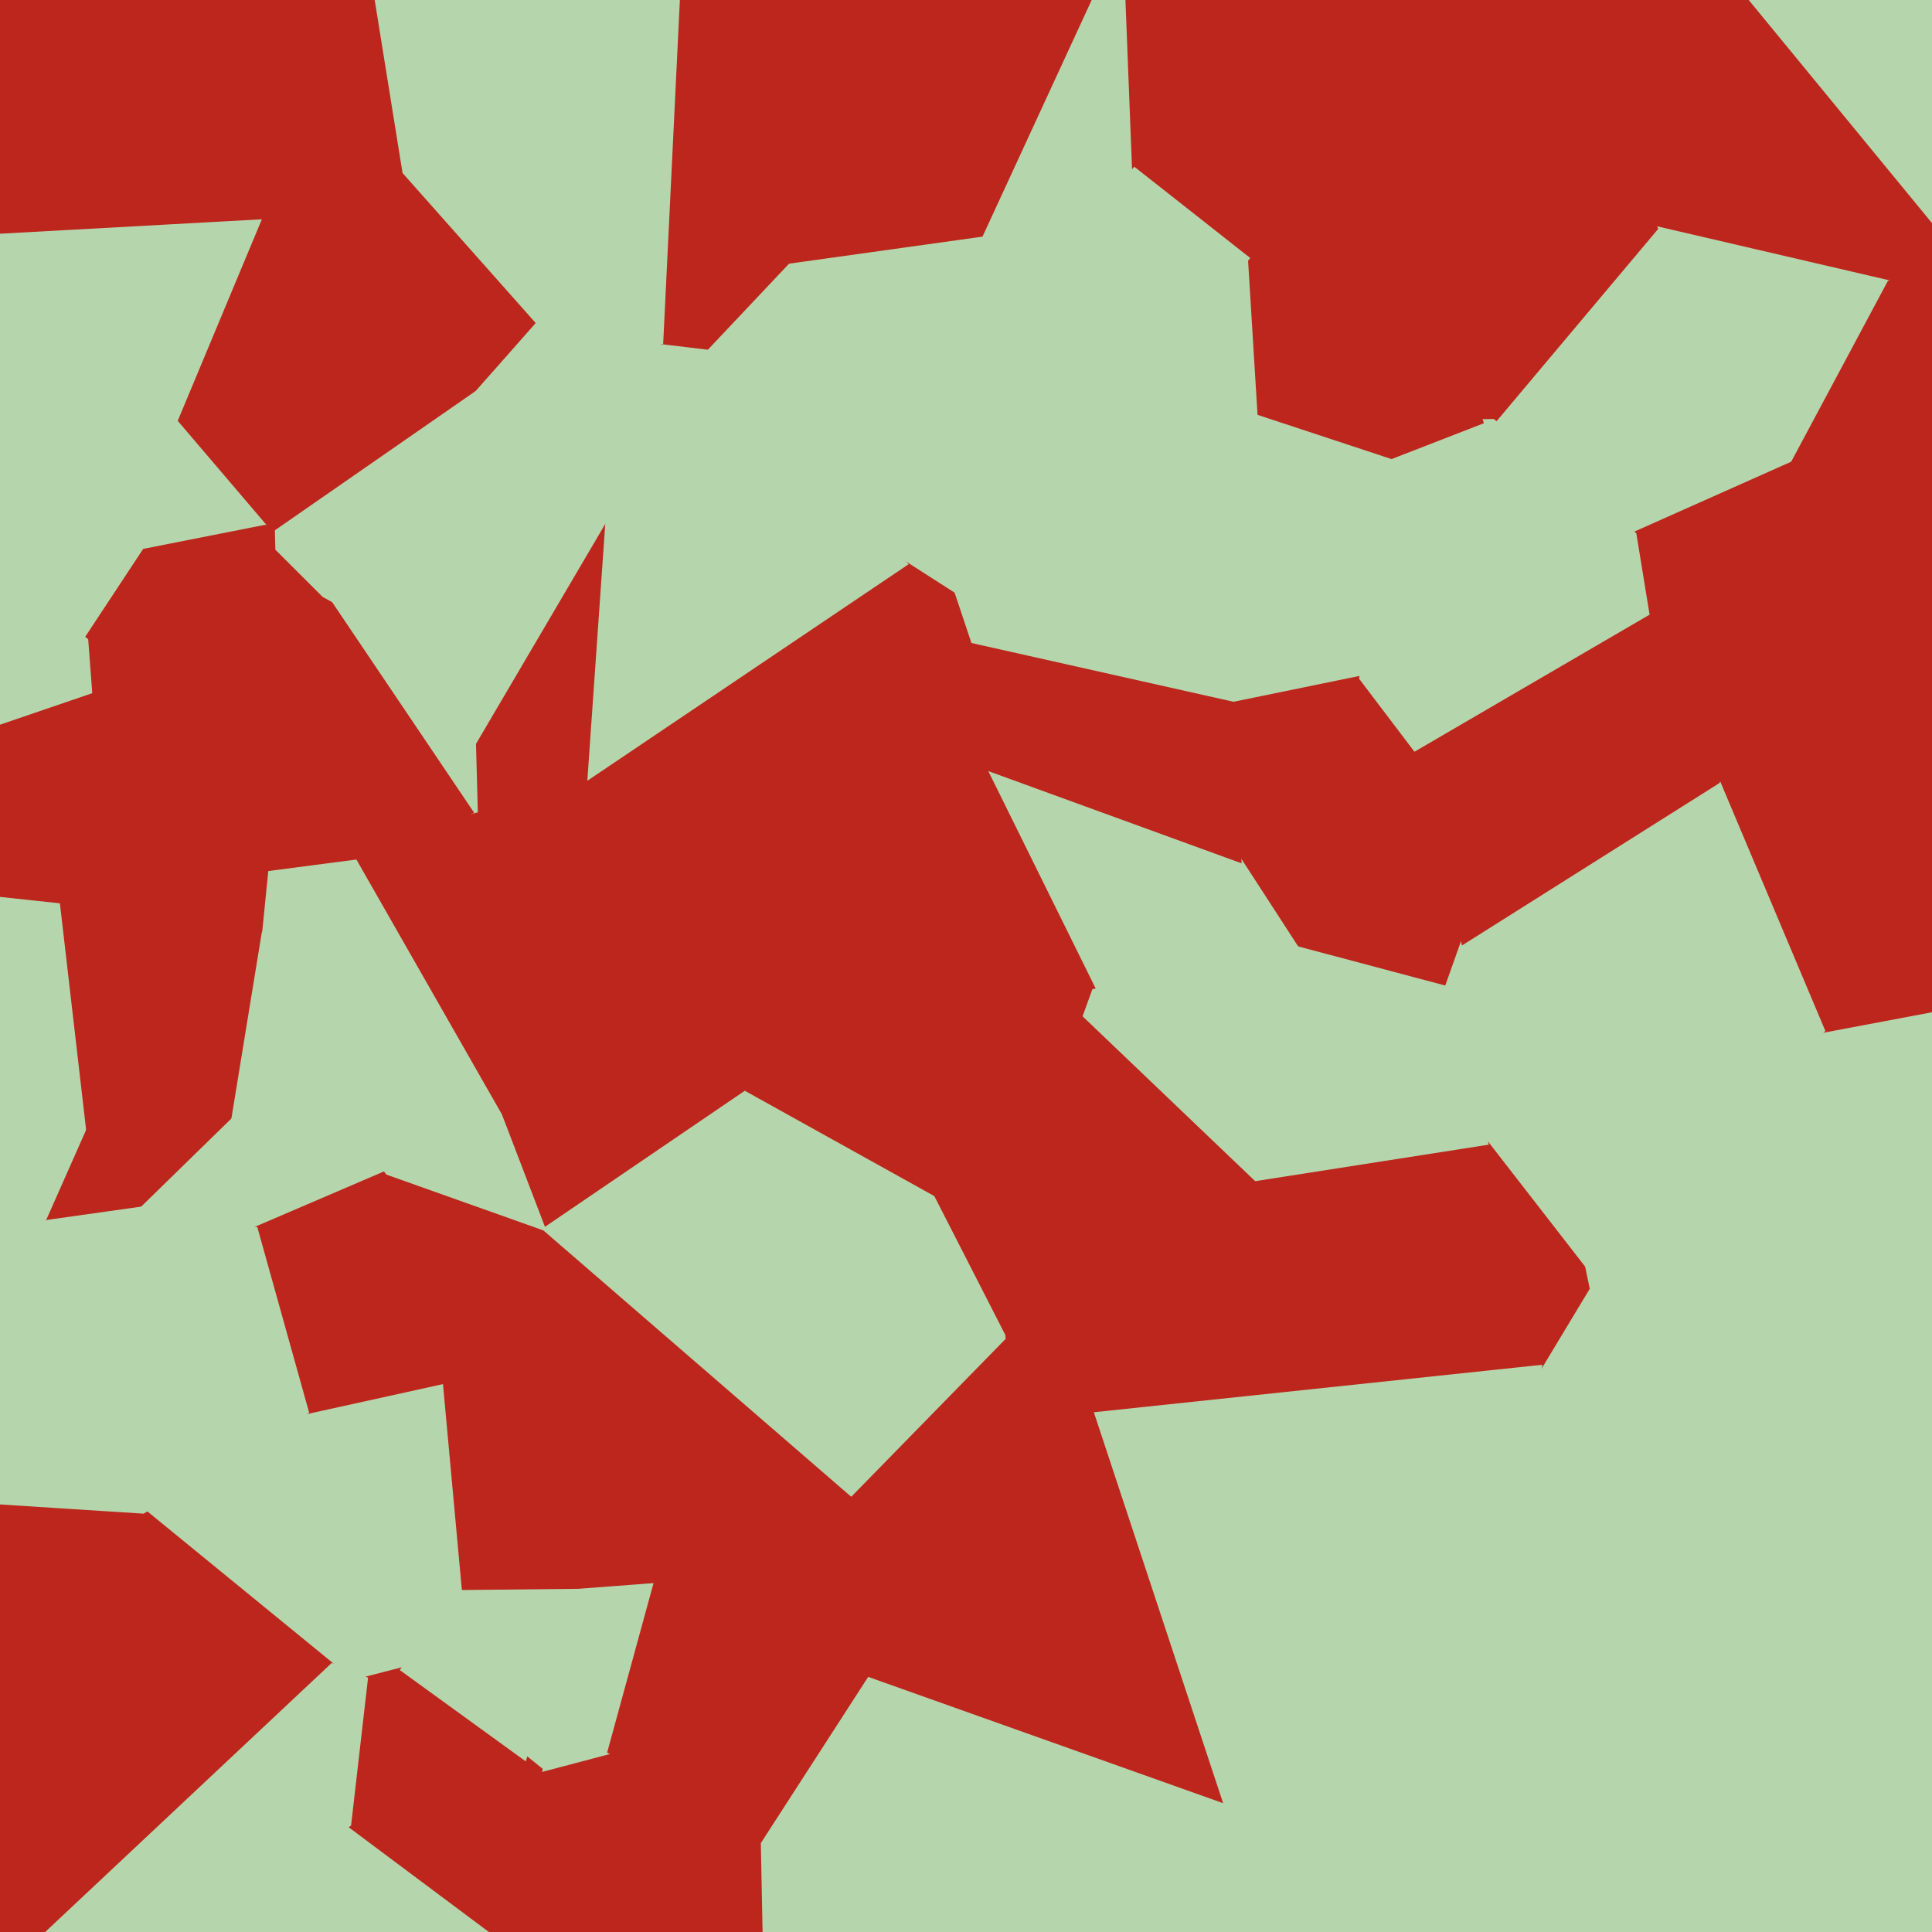 <svg xmlns="http://www.w3.org/2000/svg" viewBox="0 0 382 382"><defs><clipPath id="a"><path d="M382 382H0V0h382z"/></clipPath></defs><g clip-path="url(#a)"><svg xmlns="http://www.w3.org/2000/svg" width="382" height="382" style="shape-rendering:geometricPrecision"><path fill="#bd261c" stroke="#bd261c" d="M94.396 77.68 54.86 105.11l-2.42-.84-17.88-20.972 16.447-39.396 29.058-9.914 26.524 29.883z"/><path fill="#b5d6ad" stroke="#b5d6ad" d="m0 176.833 12.294 1.321 5.246 45.33-8.062 18.197L0 248.155z"/><path fill="#bd261c" stroke="#bd261c" d="m110.356 162.35-8.083-.588-8.305-1.523-.354-13.293 26.708-45.444-3.624 51.887zM326.244 42.375l-3.915-30.81L323.283 0h23.124L382 43.327v9.46l-8.379 3.165-46.338-10.782z"/><path fill="#b5d6ad" stroke="#b5d6ad" d="M243.889 139.267 191.69 127.56l-3.36-10.053L225.77 88.07l23.352-6.416 26.004 8.587-5.877 43.823zM0 93.633l28.611 15.345-11.657 17.673L0 112.257z"/><path fill="#bd261c" stroke="#bd261c" d="m52.234 184.569-6.013 36.828-18.08 17.653-18.663 2.63 8.062-18.195z"/><path fill="#b5d6ad" stroke="#b5d6ad" d="m178.9 111.463-39.127-42.84 15.997-16.96 38.155-5.334 16.83 2.571 15.014 39.17-37.437 29.436zM382 382H281.686l22.665-111.59 9.451-15.685L382 280.451zM323.069 105.692l-27.872-22.345 32.086-38.177 46.338 10.782-19.1 35.724z"/><path fill="#bd261c" stroke="#bd261c" d="m120.63 346.285 30.307 18.282.342 17.433H98.84l7.92-32.057zM0 0h74.593l5.472 33.988-29.058 9.914L0 46.71zM190.356 146.072l-43.843 48.514-36.157-32.236 6.342-8.961 62.203-41.926 9.43 6.043 3.36 10.053zM50.624 170.625l-38.33 7.529L0 176.833V142.76l17.715-6.053L43.98 151.85z"/><path fill="#b5d6ad" stroke="#b5d6ad" d="m129.89 312.467-9.26 33.818-13.871 3.658-3.074-2.49 10.69-33.81zM382 280.45l-68.198-25.725-.85-4.07 47.372-46.928L382 199.638z"/><path fill="#bd261c" stroke="#bd261c" d="m382 199.638-21.676 4.09-20.75-49.238 3.017-5.894 39.409-8.12zM244.96 169.973l-1.071-30.706 25.359-5.203 10.551 13.916 9.585 38.17-3.309 9.316-29.713-7.907z"/><path fill="#b5d6ad" stroke="#b5d6ad" d="m91.778 313.88-12.035 16.217-7.508 1.937-6.52-2.66-37.444-30.599 32.278-19.656 27.482-6.06zM76.707 231.823l-26.224 11.252-22.342-4.025 18.08-17.653 28.638 8.076z"/><path fill="#bd261c" stroke="#bd261c" d="m102.273 161.762-3.492 58.784-28.58-50.058 22.818-9.978.95-.271zM147.291 216.255l-39.357 26.794-.122.043-.553-.409-8.478-22.137 3.492-58.784 8.083.588 36.157 32.236z"/><path fill="#b5d6ad" stroke="#b5d6ad" d="M382 43.327 346.407 0H382zM178.9 111.463l-62.202 41.926 3.624-51.887 6.625-33.877 3.699-.098 9.127 1.096zM289.384 186.15l50.19-31.66 20.75 49.237-47.372 46.927-19.204-24.742-7.673-30.446zM216.367 196.019l-21.958-44.45 50.55 18.404 11.403 17.586z"/><path fill="#bd261c" stroke="#bd261c" d="m216.948 279.667 25.688 77.678-70.769-25.185-9.44-24.656 5.854-12.244 30.037-30.72zM52.234 184.569 17.54 223.485l-5.246-45.331 38.33-7.529 2.882 2.048-1.173 11.723zM259.831 34.745l3.519-29.296 22.89 21.648 1.835 5.233-5.31 17.44zM216.367 196.019l-1.737 4.787-30.27 36.052-37.069-20.603-.778-21.67 43.843-48.513 4.053 5.496z"/><path fill="#bd261c" stroke="#bd261c" d="m214.63 200.806 33.717 32.207-50.064 31.076-13.923-27.231z"/><path fill="#bd261c" stroke="#bd261c" d="m198.283 264.089 50.064-31.076 45.4-7.101 19.205 24.742.85 4.071-9.451 15.685-87.403 9.257-18.63-15.126zM244.96 169.973l-50.55-18.405-4.054-5.496 1.335-18.513 52.198 11.708zM0 296.96l28.27 1.815 37.445 30.6L9.661 382H0zM107.812 243.092l-6.496 16.541-13.285 13.425-27.482 6.061-10.066-36.044 26.224-11.252 30.552 10.86z"/><path fill="#b5d6ad" stroke="#b5d6ad" d="m223.024 0 1.314 33.647L210.754 48.9l-16.829-2.57L215.302 0zM52.234 184.569l.1-.173 22.525 45.077-28.638-8.076zM52.44 104.27l-23.829 4.708L0 93.633V73.684l34.56 9.614z"/><path fill="#b5d6ad" stroke="#b5d6ad" d="M34.56 83.298 0 73.684V46.71l51.007-2.808zM216.367 196.019l39.995-8.46 29.713 7.907 7.673 30.446-45.401 7.101-33.717-32.207z"/><path fill="#bd261c" stroke="#bd261c" d="m162.427 307.504 9.44 24.656-20.93 32.407-30.308-18.282 9.26-33.818 4.032-3.166z"/><path fill="#b5d6ad" stroke="#b5d6ad" d="m93.968 160.239-.949.27-28.918-42.889 27.025 14.844 2.488 14.482z"/><path fill="#bd261c" stroke="#bd261c" d="m70.2 170.488-16.694 2.185-2.882-2.048-6.645-18.775 10.96-43.375 9.162 9.145 28.918 42.89zM292.784 83.384l-10.02-33.614 5.311-17.44 38.17 10.045 1.038 2.795-32.086 38.177zM382 128.193l-27.48-36.517 19.101-35.724L382 52.786zM224.338 33.647 223.024 0h38.773l1.553 5.45-3.519 29.295-12.546 16.972z"/><path fill="#bd261c" stroke="#bd261c" d="M54.94 108.475 43.98 151.85l-26.265-15.142-.761-10.057 11.657-17.673 23.829-4.708 2.42.84z"/><path fill="#b5d6ad" stroke="#b5d6ad" d="m120.322 101.502-26.708 45.444-2.488-14.482 3.27-54.785 12.193-13.808 20.358 3.754z"/><path fill="#b5d6ad" stroke="#b5d6ad" d="m94.396 77.68-3.27 54.784L64.1 117.62l-9.162-9.145-.08-3.365zM41.885 382l27.06-21.335L97.497 382zM216.948 279.667l87.403-9.257L281.686 382h-14.434l-24.616-24.655z"/><path fill="#bd261c" stroke="#bd261c" d="m215.302 0-21.377 46.33-38.155 5.333L176.837 0zM289.384 186.15l-9.585-38.17 45.812-26.709 16.98 27.325-3.016 5.894z"/><path fill="#bd261c" stroke="#bd261c" d="m325.611 121.271-2.542-15.579 31.451-14.016L382 128.193v12.284l-39.41 8.119z"/><path fill="#b5d6ad" stroke="#b5d6ad" d="m0 112.257 16.954 14.394.761 10.057L0 142.76zM269.248 134.064l5.877-43.823 17.659-6.857 2.413-.037 27.872 22.345 2.542 15.579L279.8 147.98zM225.769 88.07 210.754 48.9l13.584-15.253 22.947 18.07 1.836 29.937zM151.28 382l-.343-17.433 20.93-32.407 70.77 25.185L267.251 382z"/><path fill="#bd261c" stroke="#bd261c" d="m139.773 68.623-9.127-1.096L133.927 0h42.91L155.77 51.663zM106.759 349.943 98.839 382h-1.342l-28.552-21.335 3.29-28.63 7.508-1.938 23.942 17.356z"/><path fill="#b5d6ad" stroke="#b5d6ad" d="m114.375 313.643-10.69 33.81-23.942-17.356 12.035-16.216z"/><path fill="#bd261c" stroke="#bd261c" d="m107.934 243.049 60.347 52.211-5.854 12.244-28.506 1.797-32.605-49.668 6.496-16.54z"/><path fill="#b5d6ad" stroke="#b5d6ad" d="m50.483 243.075 10.066 36.044-32.278 19.656L0 296.96v-48.805l9.478-6.474 18.663-2.63zM70.2 170.488l28.581 50.058 8.478 22.137-30.552-10.86-1.848-2.35-22.526-45.077 1.173-11.723z"/><path fill="#bd261c" stroke="#bd261c" d="m288.075 32.33-1.834-5.233 36.088-15.532 3.915 30.81zM249.121 81.654l-1.836-29.937 12.546-16.972 22.934 15.025 10.019 33.614-17.659 6.857z"/><path fill="#b5d6ad" stroke="#b5d6ad" d="m133.927 0-3.281 67.527-3.7.098-20.357-3.754-26.524-29.883L74.593 0zM72.235 332.034l-3.29 28.631L41.885 382H9.66l56.054-52.626z"/><path fill="#bd261c" stroke="#bd261c" d="m101.316 259.633 32.605 49.668-4.031 3.166-15.515 1.176-22.597.238-3.747-40.823z"/><path fill="#b5d6ad" stroke="#b5d6ad" d="m198.283 264.089.035.452-30.037 30.72-60.347-52.212 39.357-26.794 37.07 20.603z"/><path fill="#bd261c" stroke="#bd261c" d="M263.35 5.45 261.797 0h61.486l-.954 11.565-36.088 15.532z"/></svg></g></svg>